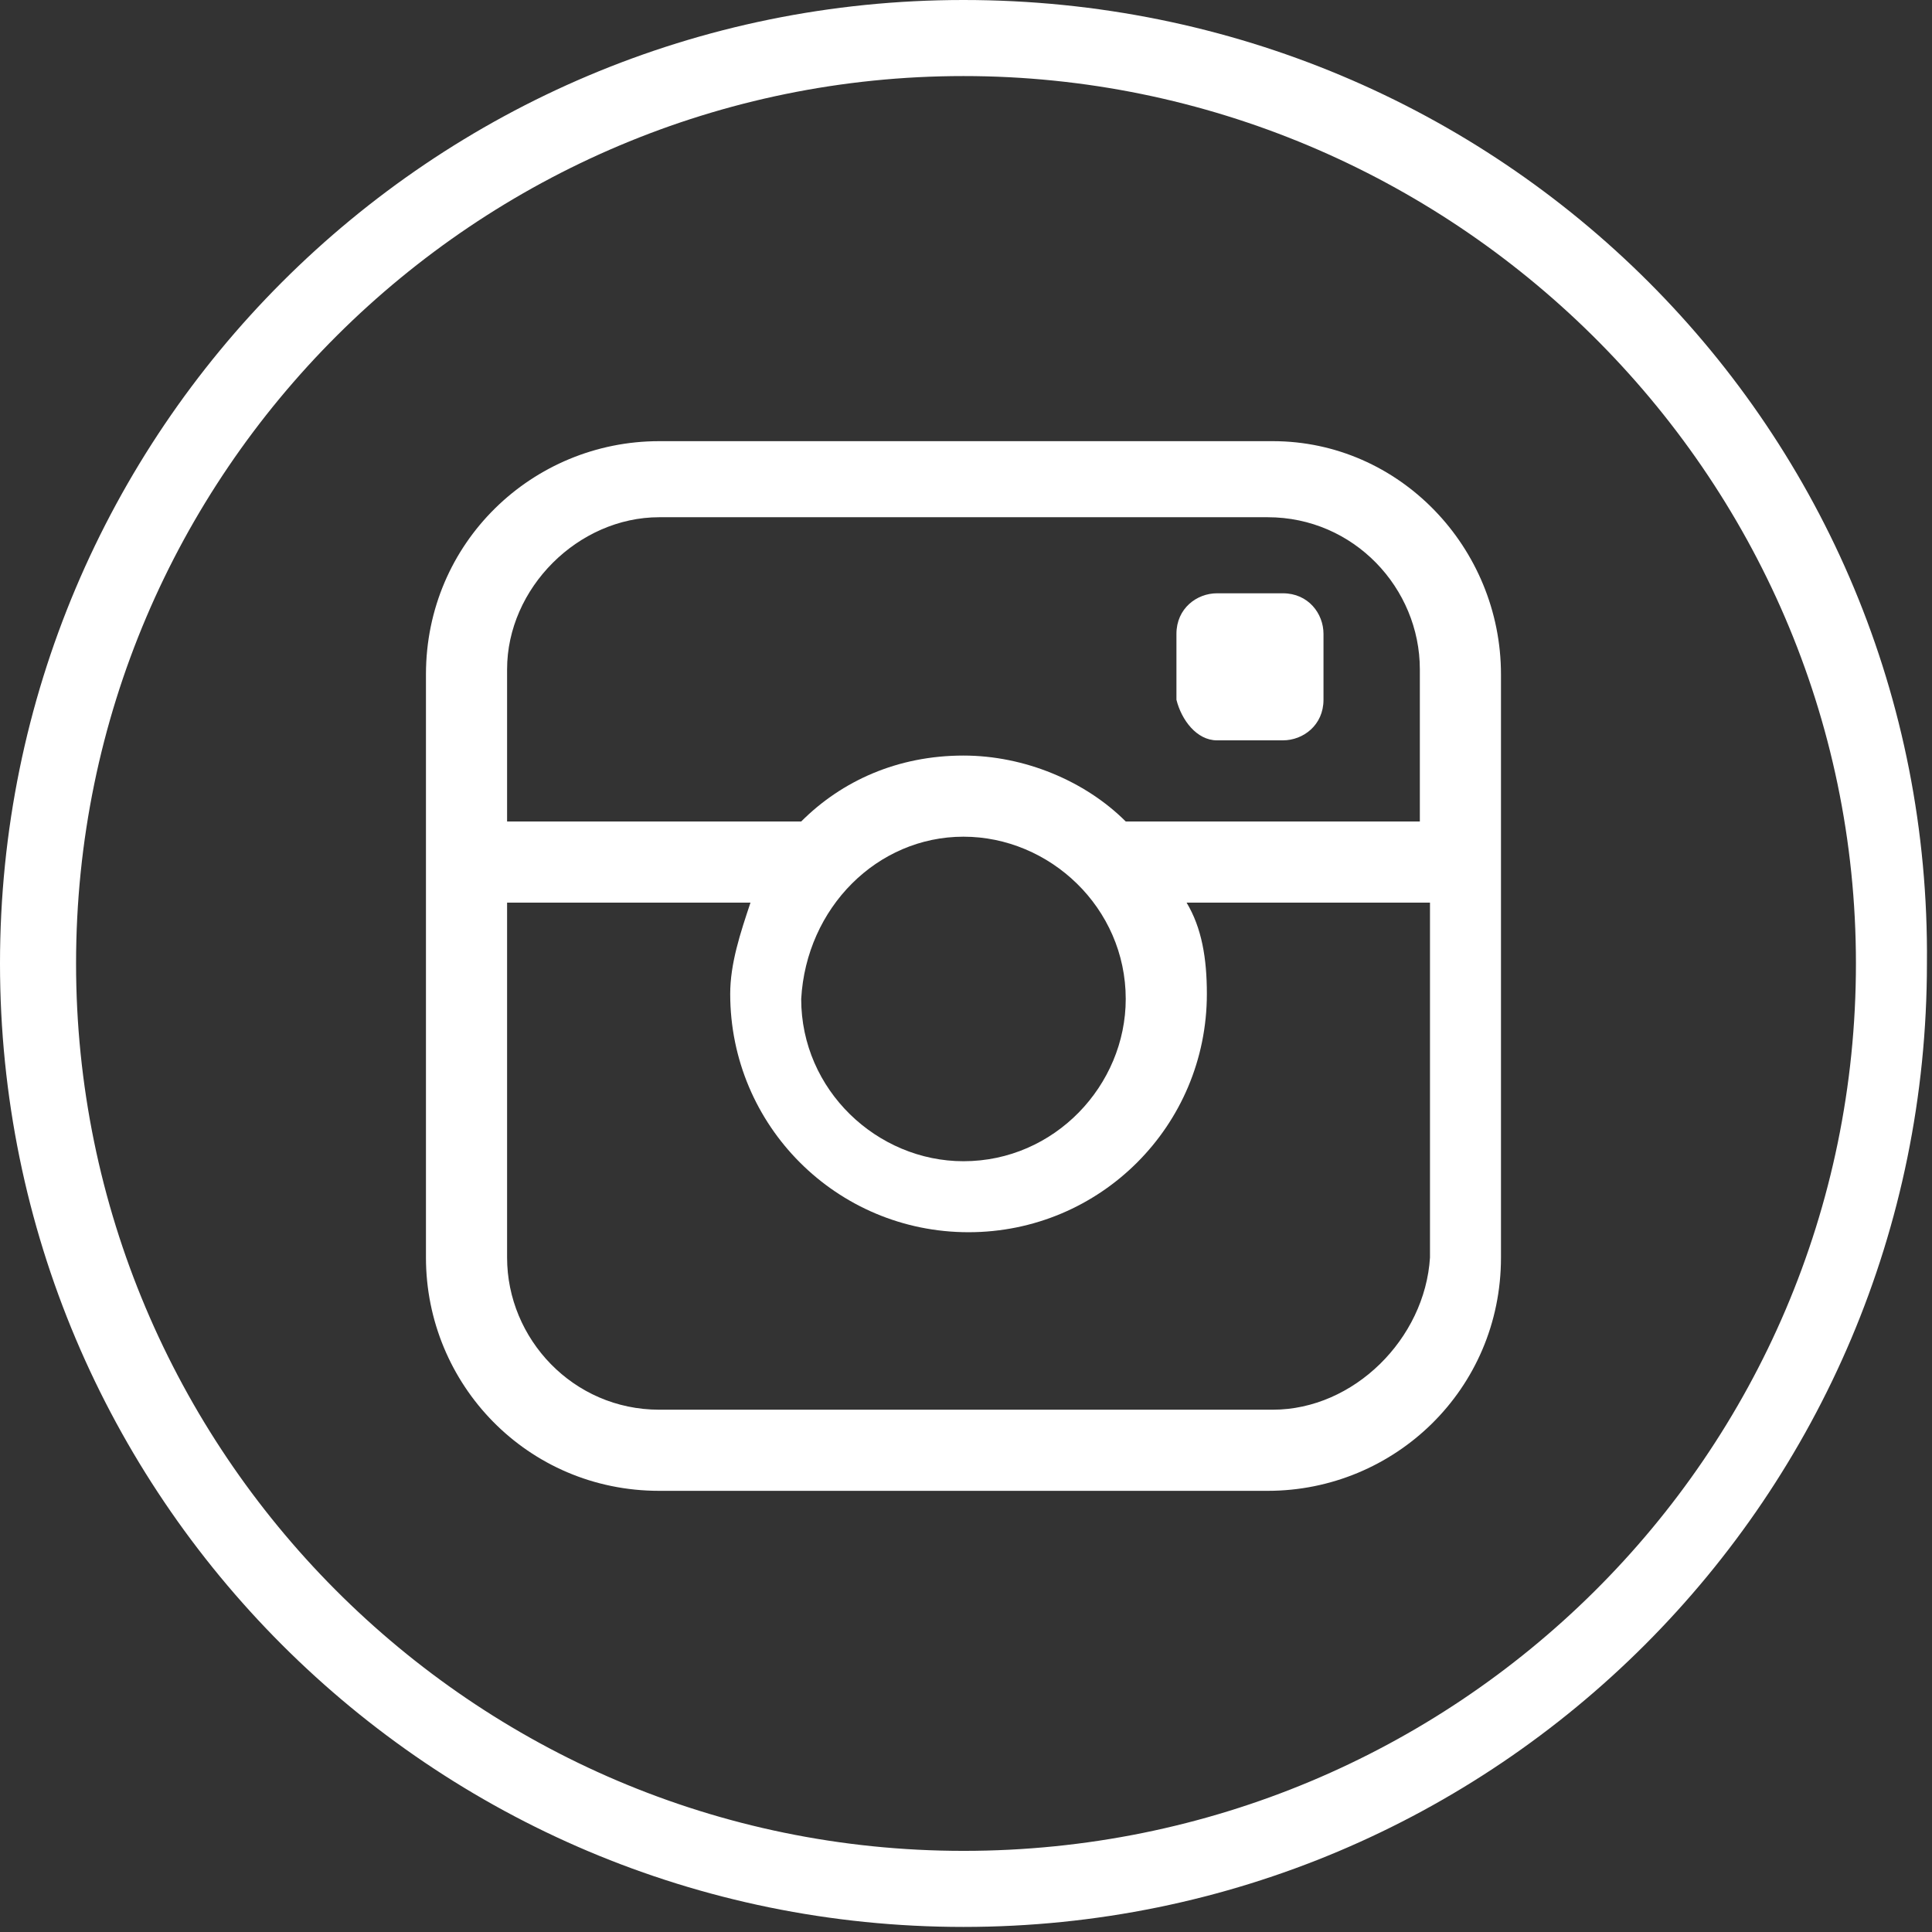 <?xml version="1.0" encoding="utf-8"?>
<!-- Generator: Adobe Illustrator 19.0.0, SVG Export Plug-In . SVG Version: 6.00 Build 0)  -->
<svg version="1.1" id="Layer_1" xmlns="http://www.w3.org/2000/svg" xmlns:xlink="http://www.w3.org/1999/xlink" x="0px" y="0px"
	 viewBox="45 45 38.1 38.1" style="enable-background:new 45 45 38.1 38.1;" xml:space="preserve">
<rect x="45" y="45" width="38.1" height="38.1" fill="#333333" stroke="none"/>
<style type="text/css">
	.st0{fill:#FFFFFF;}
</style>
<g>
	<path class="st0" d="M64,45c-10.5,0-19,8.5-19,19c0,10.5,8.5,19,19,19c10.5,0,19-8.5,19-19C83.1,53.5,74.6,45,64,45z M64,81.5
		c-9.7,0-17.5-7.9-17.5-17.5c0-9.7,7.9-17.5,17.5-17.5S81.6,54.3,81.6,64C81.6,73.7,73.7,81.5,64,81.5z"/>
	<path class="st0" d="M70.1,53.7H58c-2.5,0-4.6,2-4.6,4.6v11.5c0,2.5,2,4.6,4.6,4.6h12c2.5,0,4.6-2,4.6-4.6V58.3
		C74.6,55.8,72.6,53.7,70.1,53.7z M58,55.2h12c1.7,0,3,1.4,3,3v3h-5.8c-0.8-0.8-2-1.3-3.2-1.3c-1.3,0-2.4,0.5-3.2,1.3H55v-3
		C55,56.6,56.4,55.2,58,55.2z M64,61.5c1.7,0,3.2,1.4,3.2,3.2c0,1.7-1.4,3.2-3.2,3.2c-1.7,0-3.2-1.4-3.2-3.2
		C60.9,62.9,62.3,61.5,64,61.5z M70.1,72.8H58c-1.7,0-3-1.4-3-3v-7h4.8c-0.2,0.6-0.4,1.2-0.4,1.8c0,2.6,2.1,4.7,4.7,4.7
		c2.6,0,4.7-2.1,4.7-4.7c0-0.7-0.1-1.3-0.4-1.8h4.8v7C73.1,71.4,71.7,72.8,70.1,72.8z"/>
	<path class="st0" d="M69,59.6h1.3c0.4,0,0.8-0.3,0.8-0.8v-1.3c0-0.4-0.3-0.8-0.8-0.8H69c-0.4,0-0.8,0.3-0.8,0.8v1.3
		C68.3,59.2,68.6,59.6,69,59.6z"/>
</g>
</svg>
